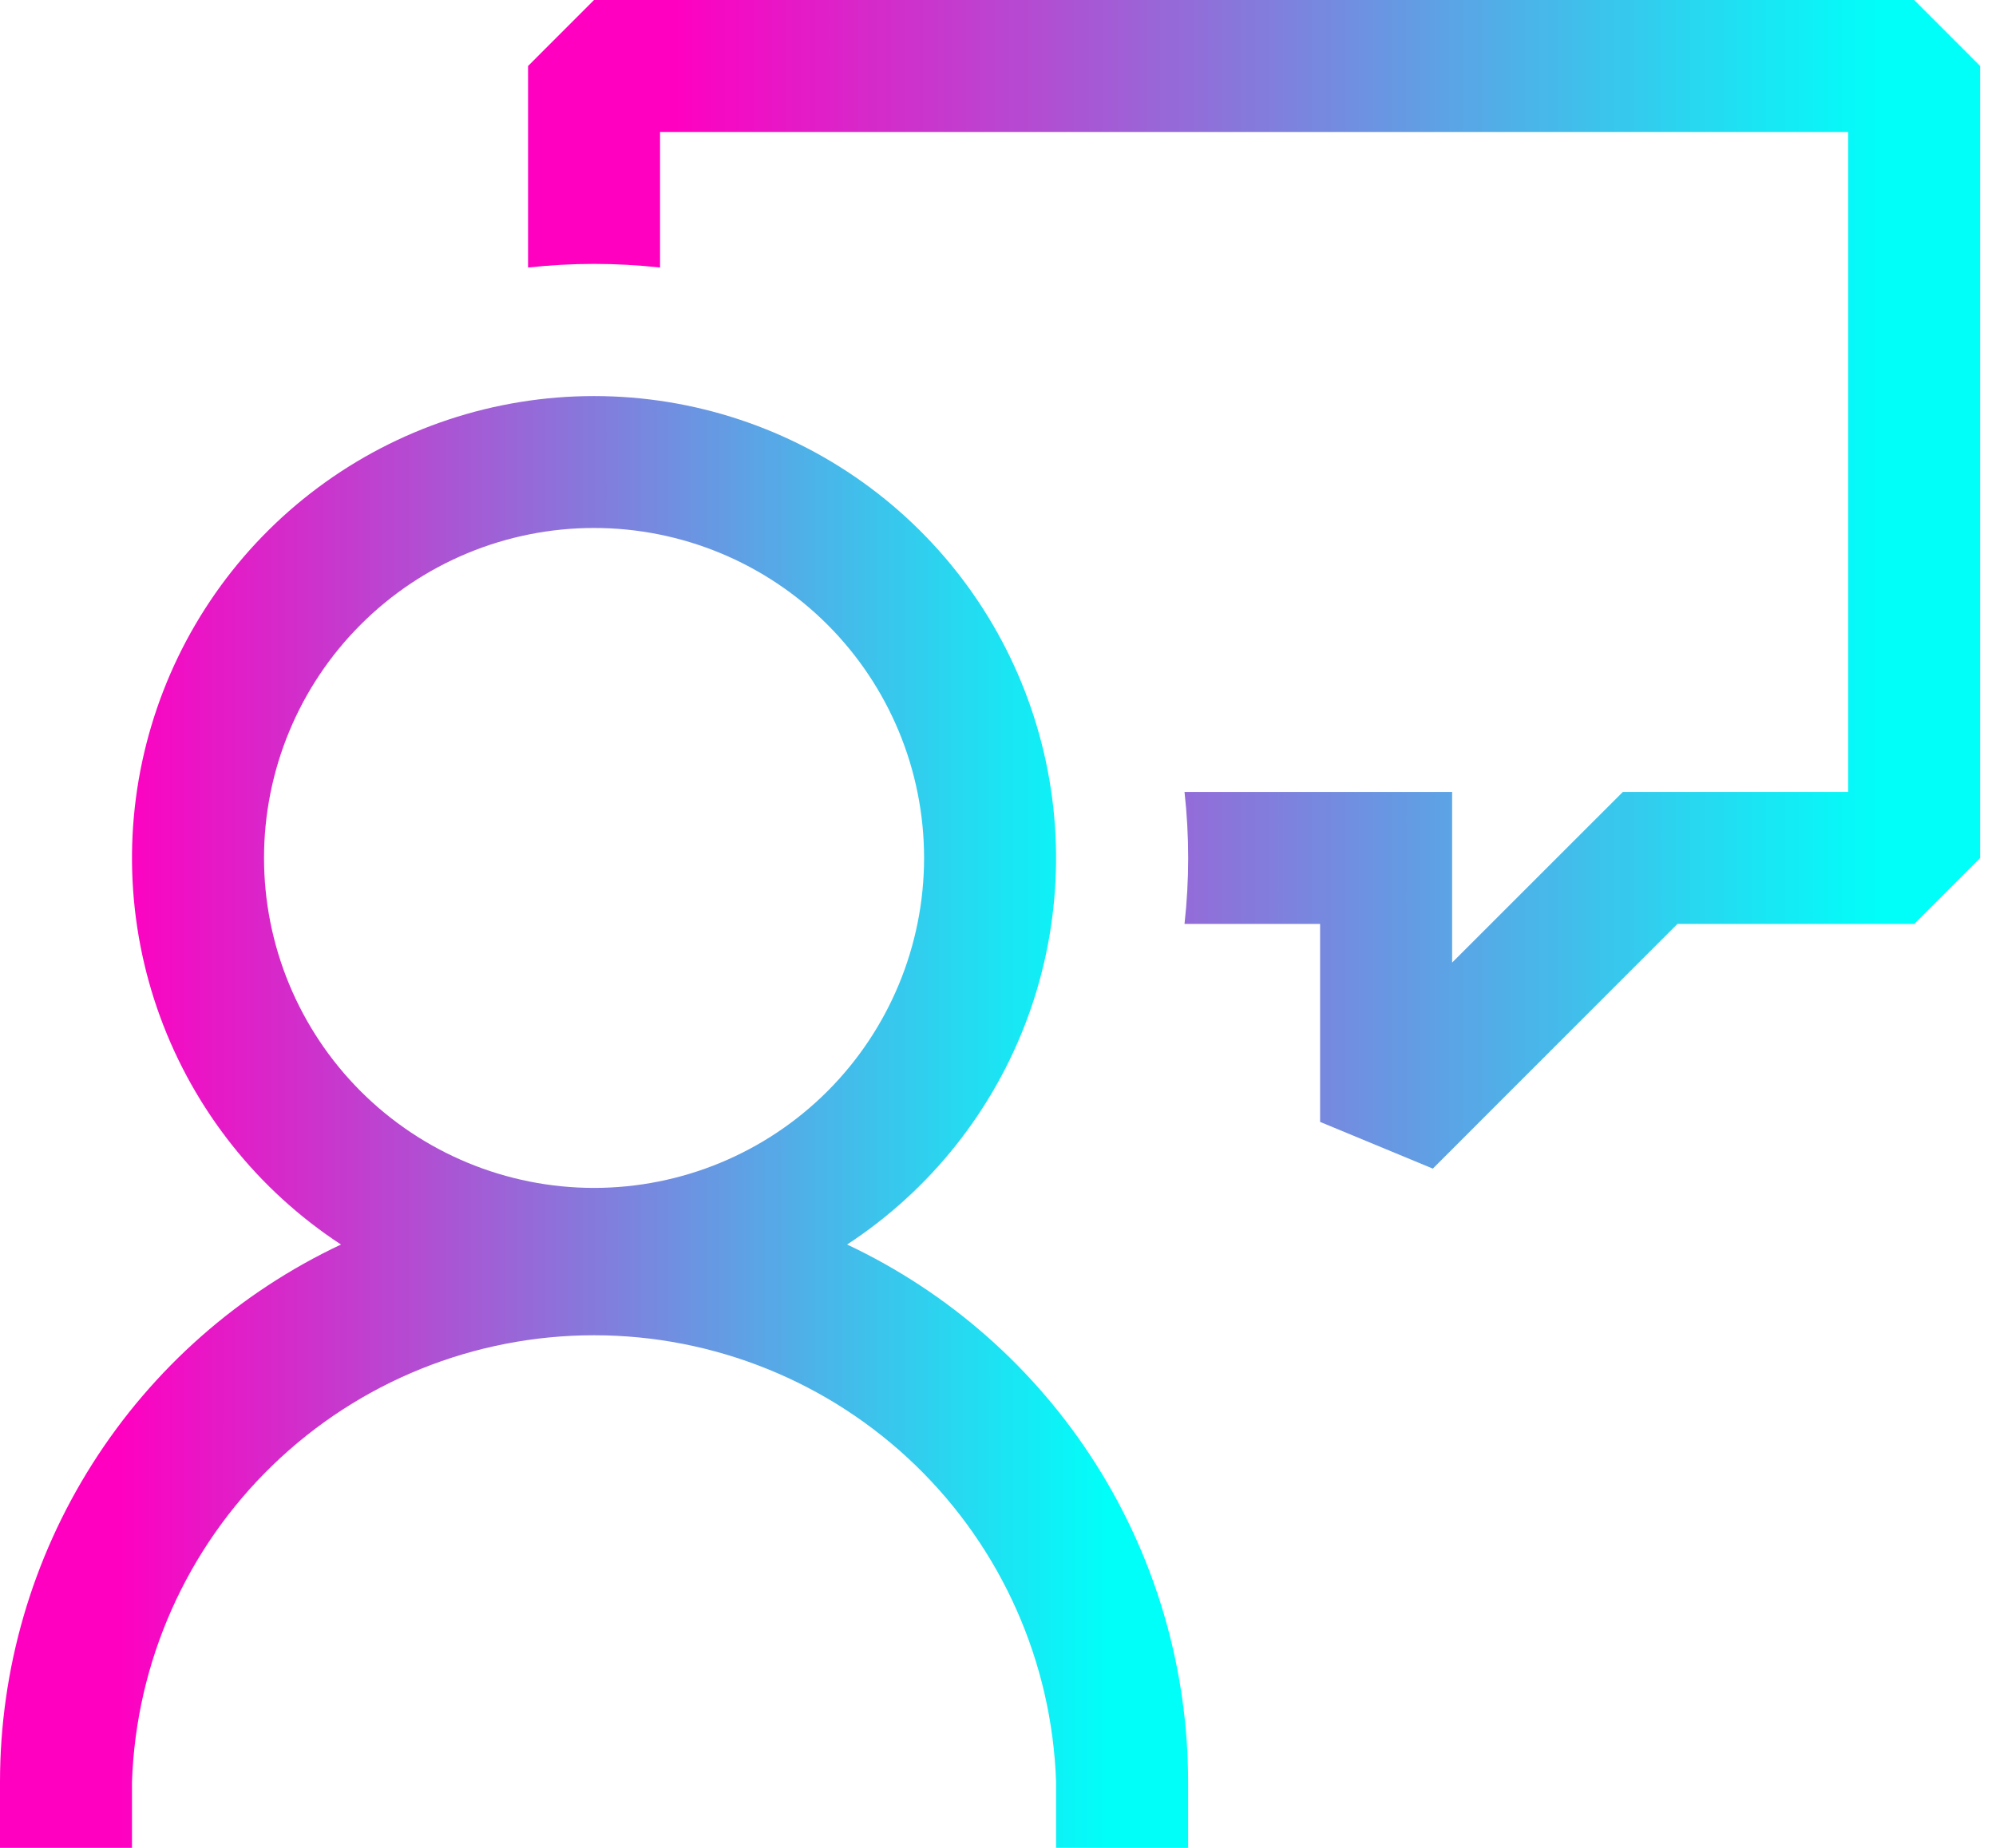 <svg preserveAspectRatio="xMidYMid meet" viewBox="0 0 54 50" fill="none" xmlns="http://www.w3.org/2000/svg">
<path d="M16.071 0L14.286 1.786V7.239C15.473 7.108 16.67 7.108 17.857 7.239V3.571H50V21.429H43.904L39.286 26.046V21.429H32.046C32.178 22.615 32.178 23.813 32.046 25H35.714V30.357L38.764 31.621L45.382 25H51.786L53.571 23.214V1.786L51.786 0H16.071Z" fill="url(#paint0_linear_8_43)"/>
<path fill-rule="evenodd" clip-rule="evenodd" d="M22.918 33.675C25.17 32.201 26.886 30.039 27.811 27.511C28.735 24.983 28.819 22.224 28.05 19.645C27.281 17.065 25.7 14.803 23.541 13.194C21.383 11.586 18.763 10.717 16.071 10.717C13.38 10.717 10.76 11.586 8.602 13.194C6.443 14.803 4.862 17.065 4.093 19.645C3.323 22.224 3.407 24.983 4.332 27.511C5.257 30.039 6.973 32.201 9.225 33.675C6.467 34.974 4.135 37.031 2.502 39.605C0.868 42.18 0.001 45.166 0 48.214L0 50H3.571V48.214C3.681 44.972 5.046 41.9 7.378 39.645C9.71 37.39 12.828 36.13 16.071 36.13C19.315 36.13 22.432 37.39 24.765 39.645C27.097 41.9 28.462 44.972 28.571 48.214V50H32.143V48.214C32.142 45.166 31.275 42.18 29.641 39.605C28.008 37.031 25.676 34.974 22.918 33.675ZM16.071 32.143C13.703 32.143 11.432 31.202 9.758 29.528C8.084 27.853 7.143 25.582 7.143 23.214C7.143 20.846 8.084 18.575 9.758 16.901C11.432 15.226 13.703 14.286 16.071 14.286C18.439 14.286 20.71 15.226 22.385 16.901C24.059 18.575 25 20.846 25 23.214C25 25.582 24.059 27.853 22.385 29.528C20.71 31.202 18.439 32.143 16.071 32.143Z" fill="url(#paint1_linear_8_43)"/>
<defs>
<linearGradient id="paint0_linear_8_43" x1="18.267" y1="15.811" x2="50.917" y2="15.811" gradientUnits="userSpaceOnUse">
<stop stop-color="#FF00C1"/>
<stop offset="1" stop-color="#00FFF9"/>
</linearGradient>
<linearGradient id="paint1_linear_8_43" x1="3.258" y1="30.358" x2="29.971" y2="30.358" gradientUnits="userSpaceOnUse">
<stop stop-color="#FF00C1"/>
<stop offset="1" stop-color="#00FFF9"/>
</linearGradient>
</defs>
</svg>
